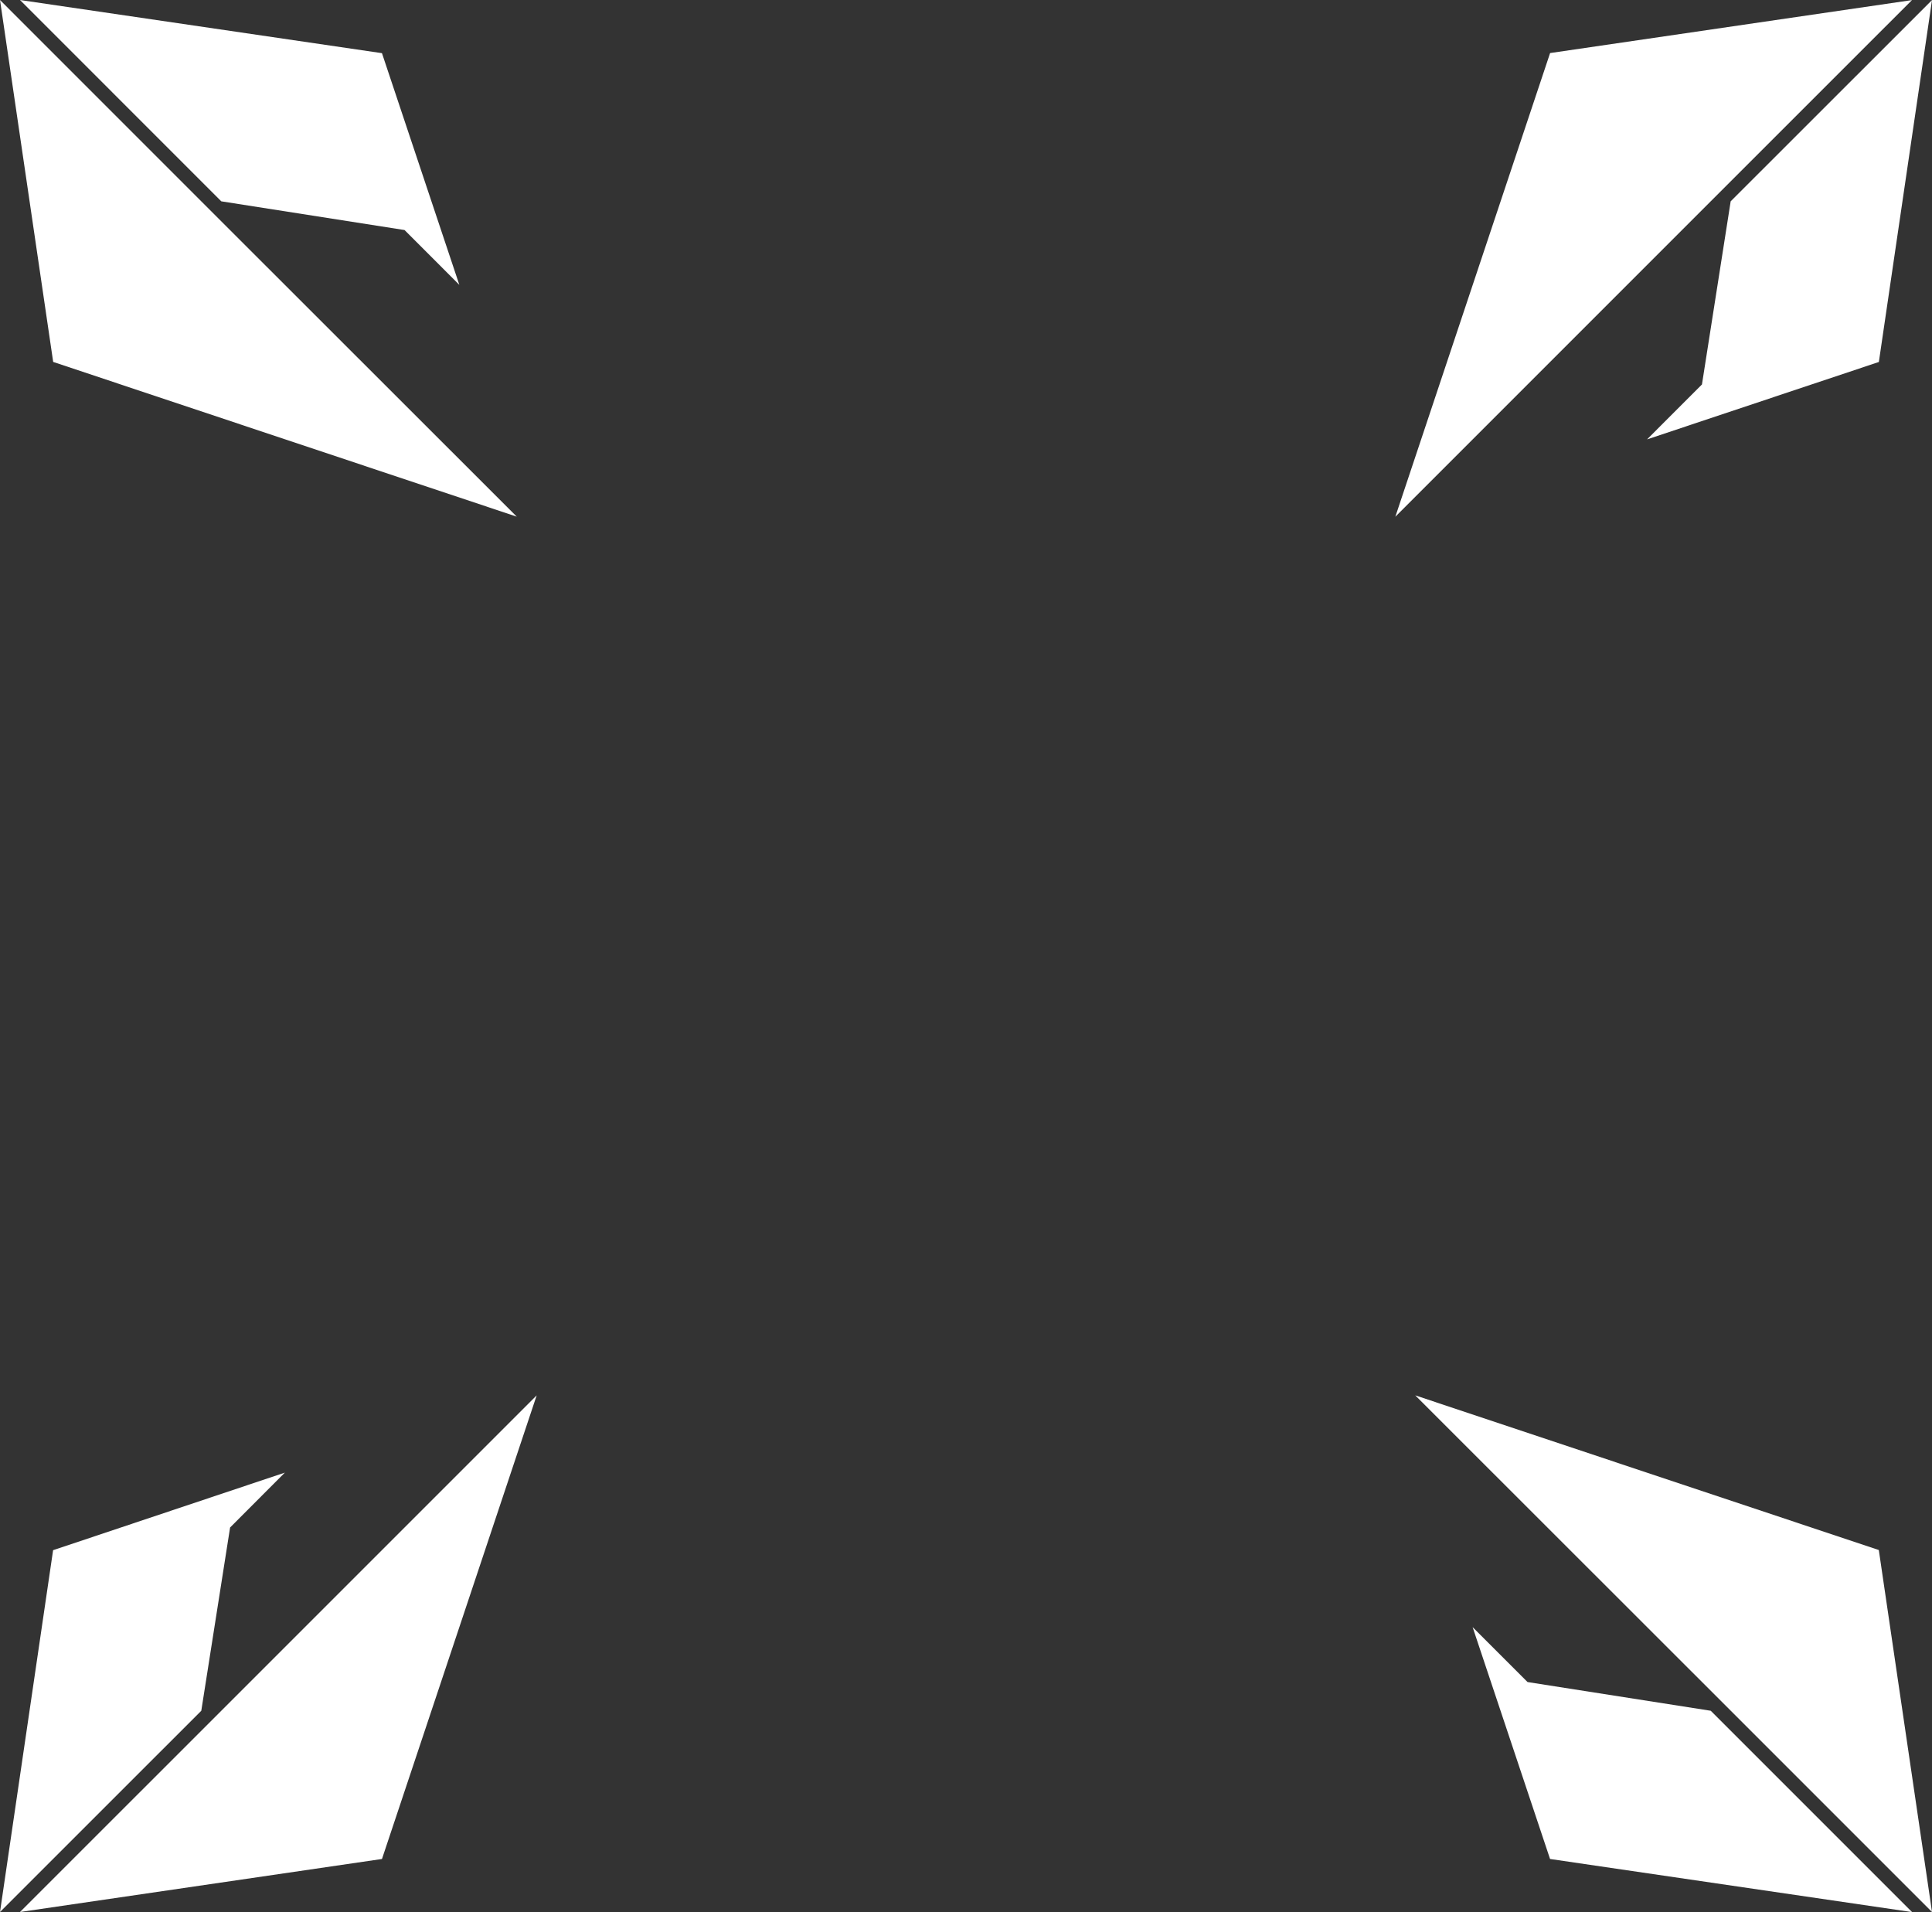 <svg version="1.1" id="图层_1" x="0px" y="0px" width="141.612px" height="140.145px" viewBox="0 0 141.612 140.145" enable-background="new 0 0 141.612 140.145" xml:space="preserve" xmlns="http://www.w3.org/2000/svg" xmlns:xlink="http://www.w3.org/1999/xlink" xmlns:xml="http://www.w3.org/XML/1998/namespace">
  <rect x="0" y="0" width="141.612" height="140.145" fill="#333333" stroke="none"/>
  <path fill="#FFFFFF" d="M16.22,14.756L1.466,0l0,0l26.531,3.897l5.672,16.982l-4.018-4.019L16.22,14.756z M3.898,26.527
	l33.98,11.341L14.753,14.756L0,0L3.898,26.527z M124.75,28.179l-4.025,4.026l16.992-5.674l3.896-26.525l0,0l-14.758,14.75
	L124.75,28.179z M113.619,3.889l-11.344,33.985l23.116-23.118l14.754-14.75L113.619,3.889z M111.967,123.285l-4.027-4.025
	l5.676,16.993l26.529,3.892v-0.005l-14.75-14.75L111.967,123.285z M137.713,113.608l-33.979-11.336l23.129,23.117l14.75,14.75
	L137.713,113.608z M16.865,111.958l4.014-4.023l-16.987,5.685L0,140.14l0,0l14.754-14.75L16.865,111.958z M27.998,136.253
	l11.34-33.98L16.22,125.39L1.466,140.14L27.998,136.253z" class="color c1"/>
</svg>